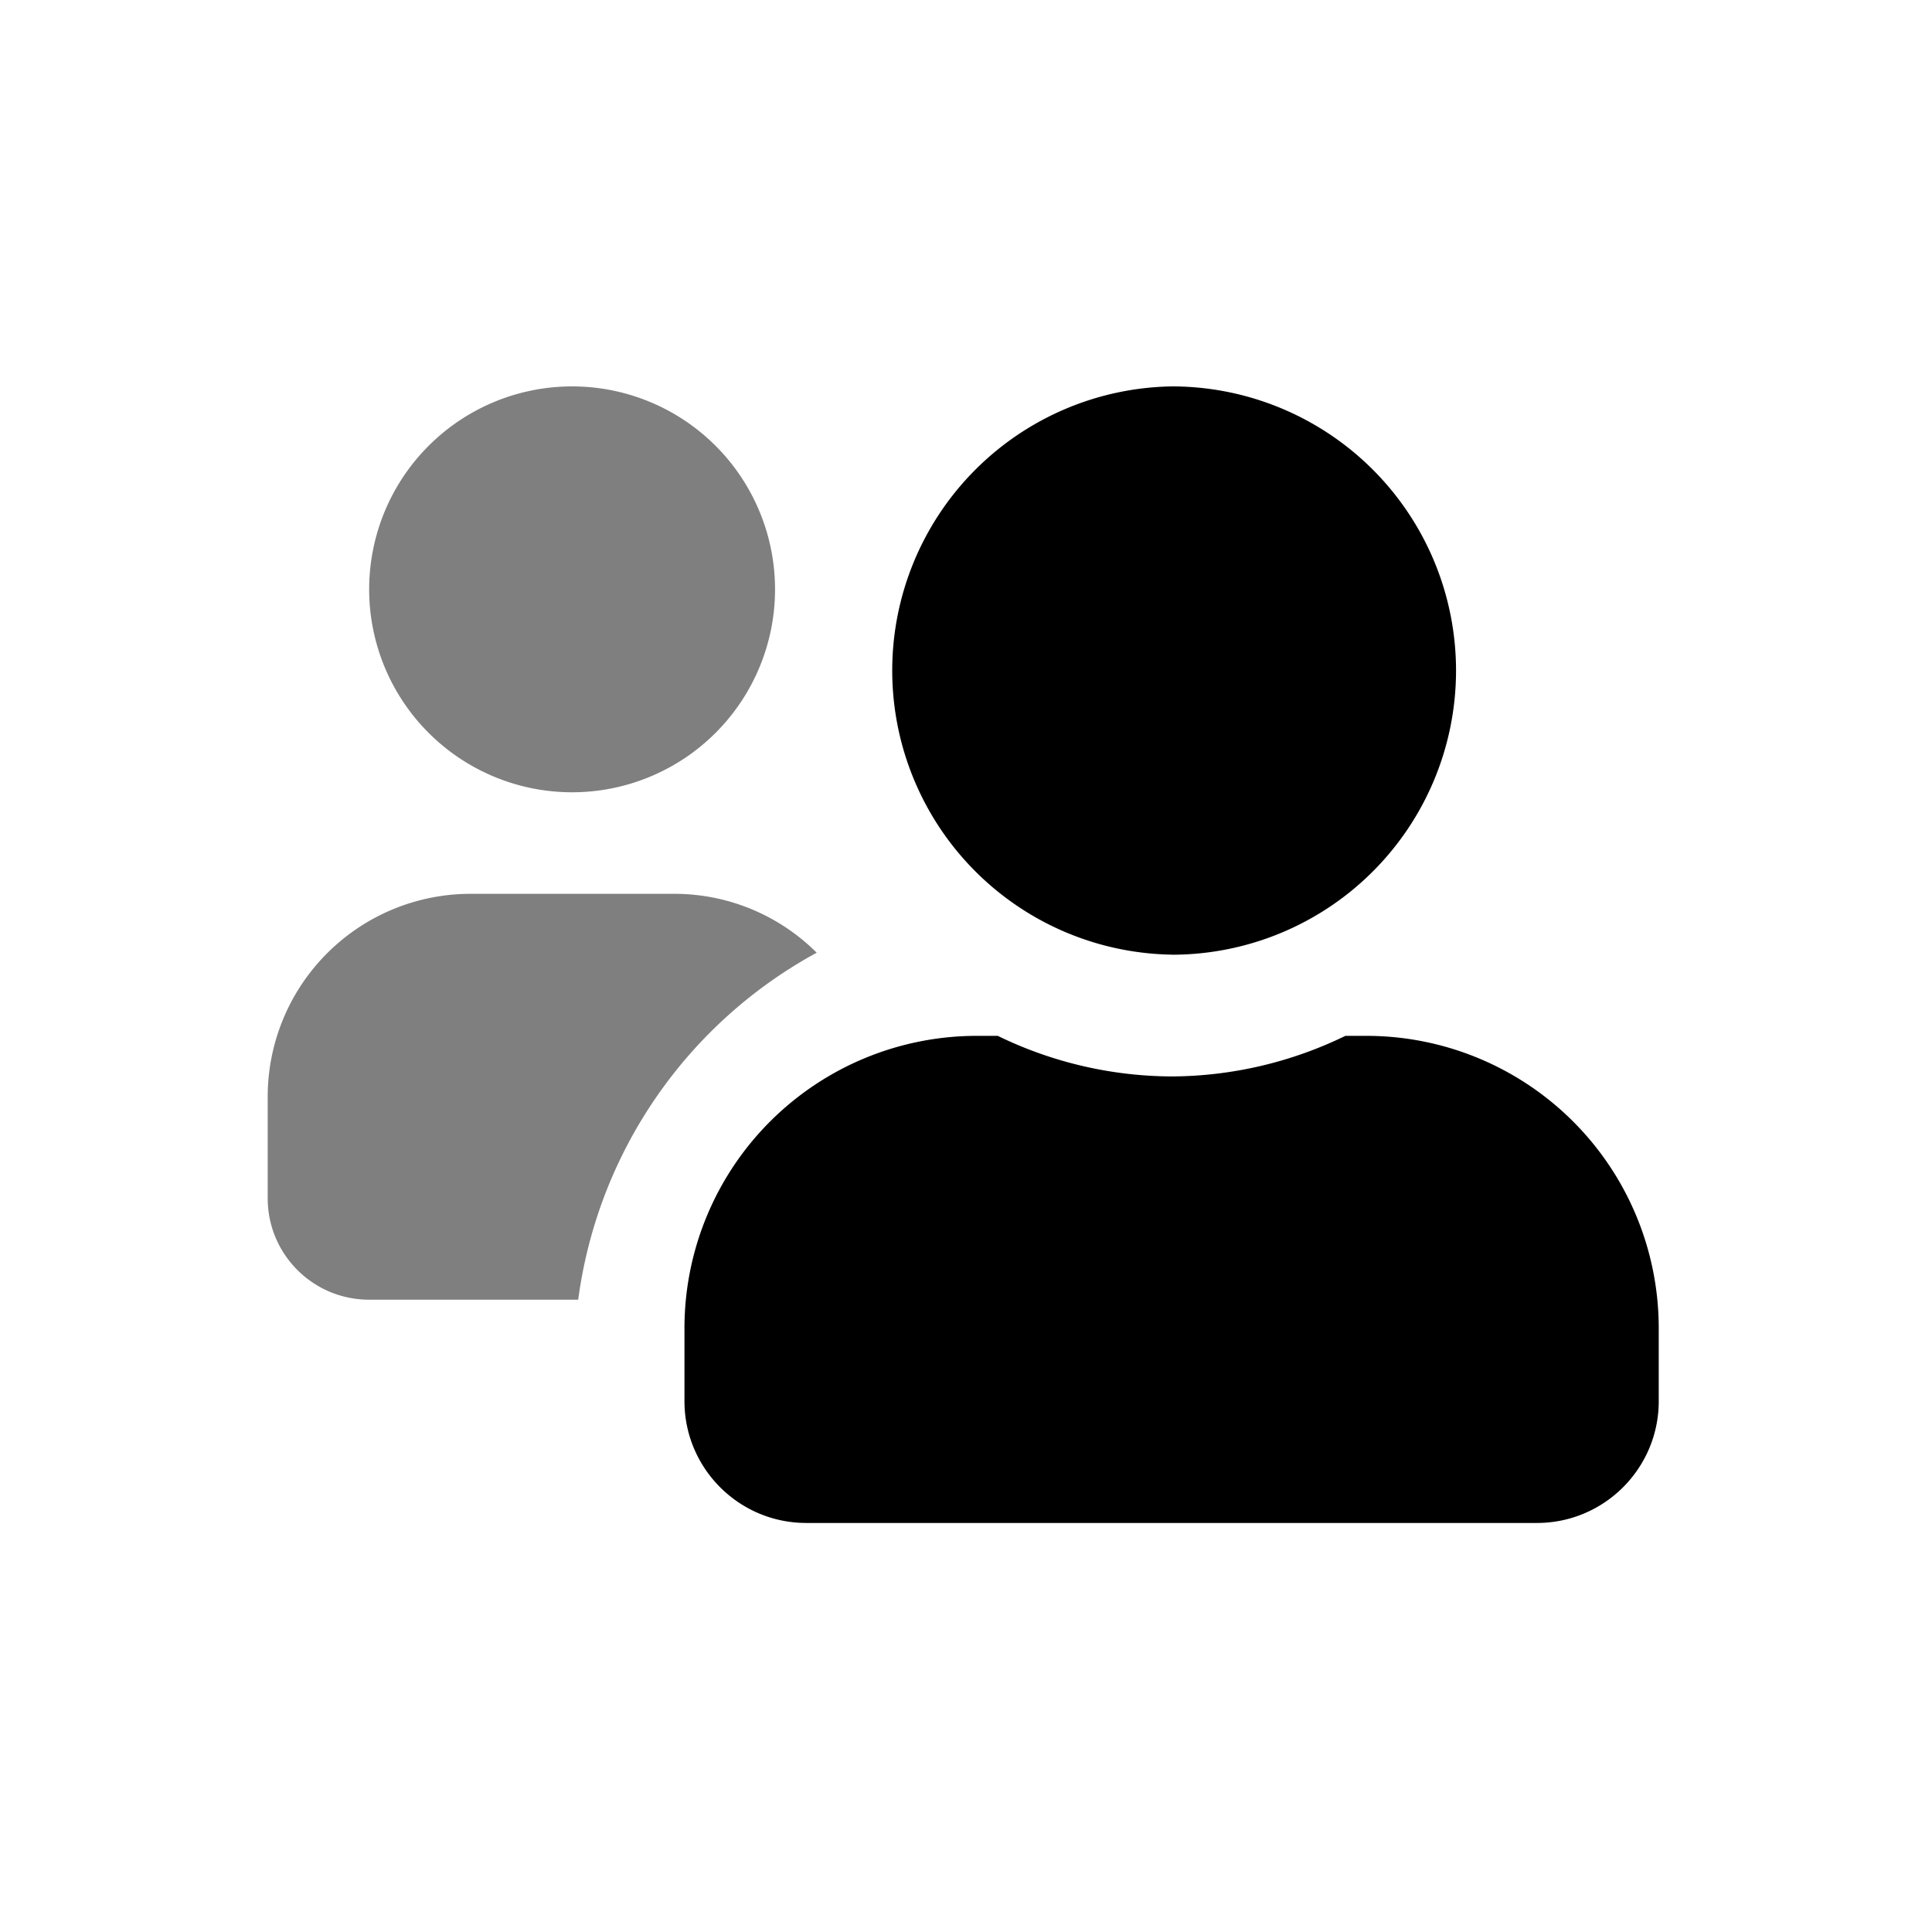 <svg xmlns="http://www.w3.org/2000/svg" fill="none" viewBox="0 0 25 25">
  <path fill="currentColor" d="M7.403 10.252a2.626 2.626 0 100-5.252 2.626 2.626 0 100 5.252zM6.09 11.566a2.626 2.626 0 00-2.626 2.626v1.313c0 .726.587 1.313 1.313 1.313h2.705a6.014 6.014 0 013.086-4.49 2.607 2.607 0 00-1.852-.762H6.09z" opacity=".5"/>
  <path fill="currentColor" d="M17.682 13.404h-.273c-.699.341-1.47.522-2.248.525a5.182 5.182 0 01-2.25-.525h-.272a3.783 3.783 0 00-3.782 3.782v.945c0 .87.706 1.576 1.576 1.576h9.455c.87 0 1.576-.706 1.576-1.576v-.945a3.783 3.783 0 00-3.782-3.782zm-2.521-1.05A3.677 3.677 0 1015.167 5a3.677 3.677 0 00-.01 7.353h.004z"/>
</svg>

